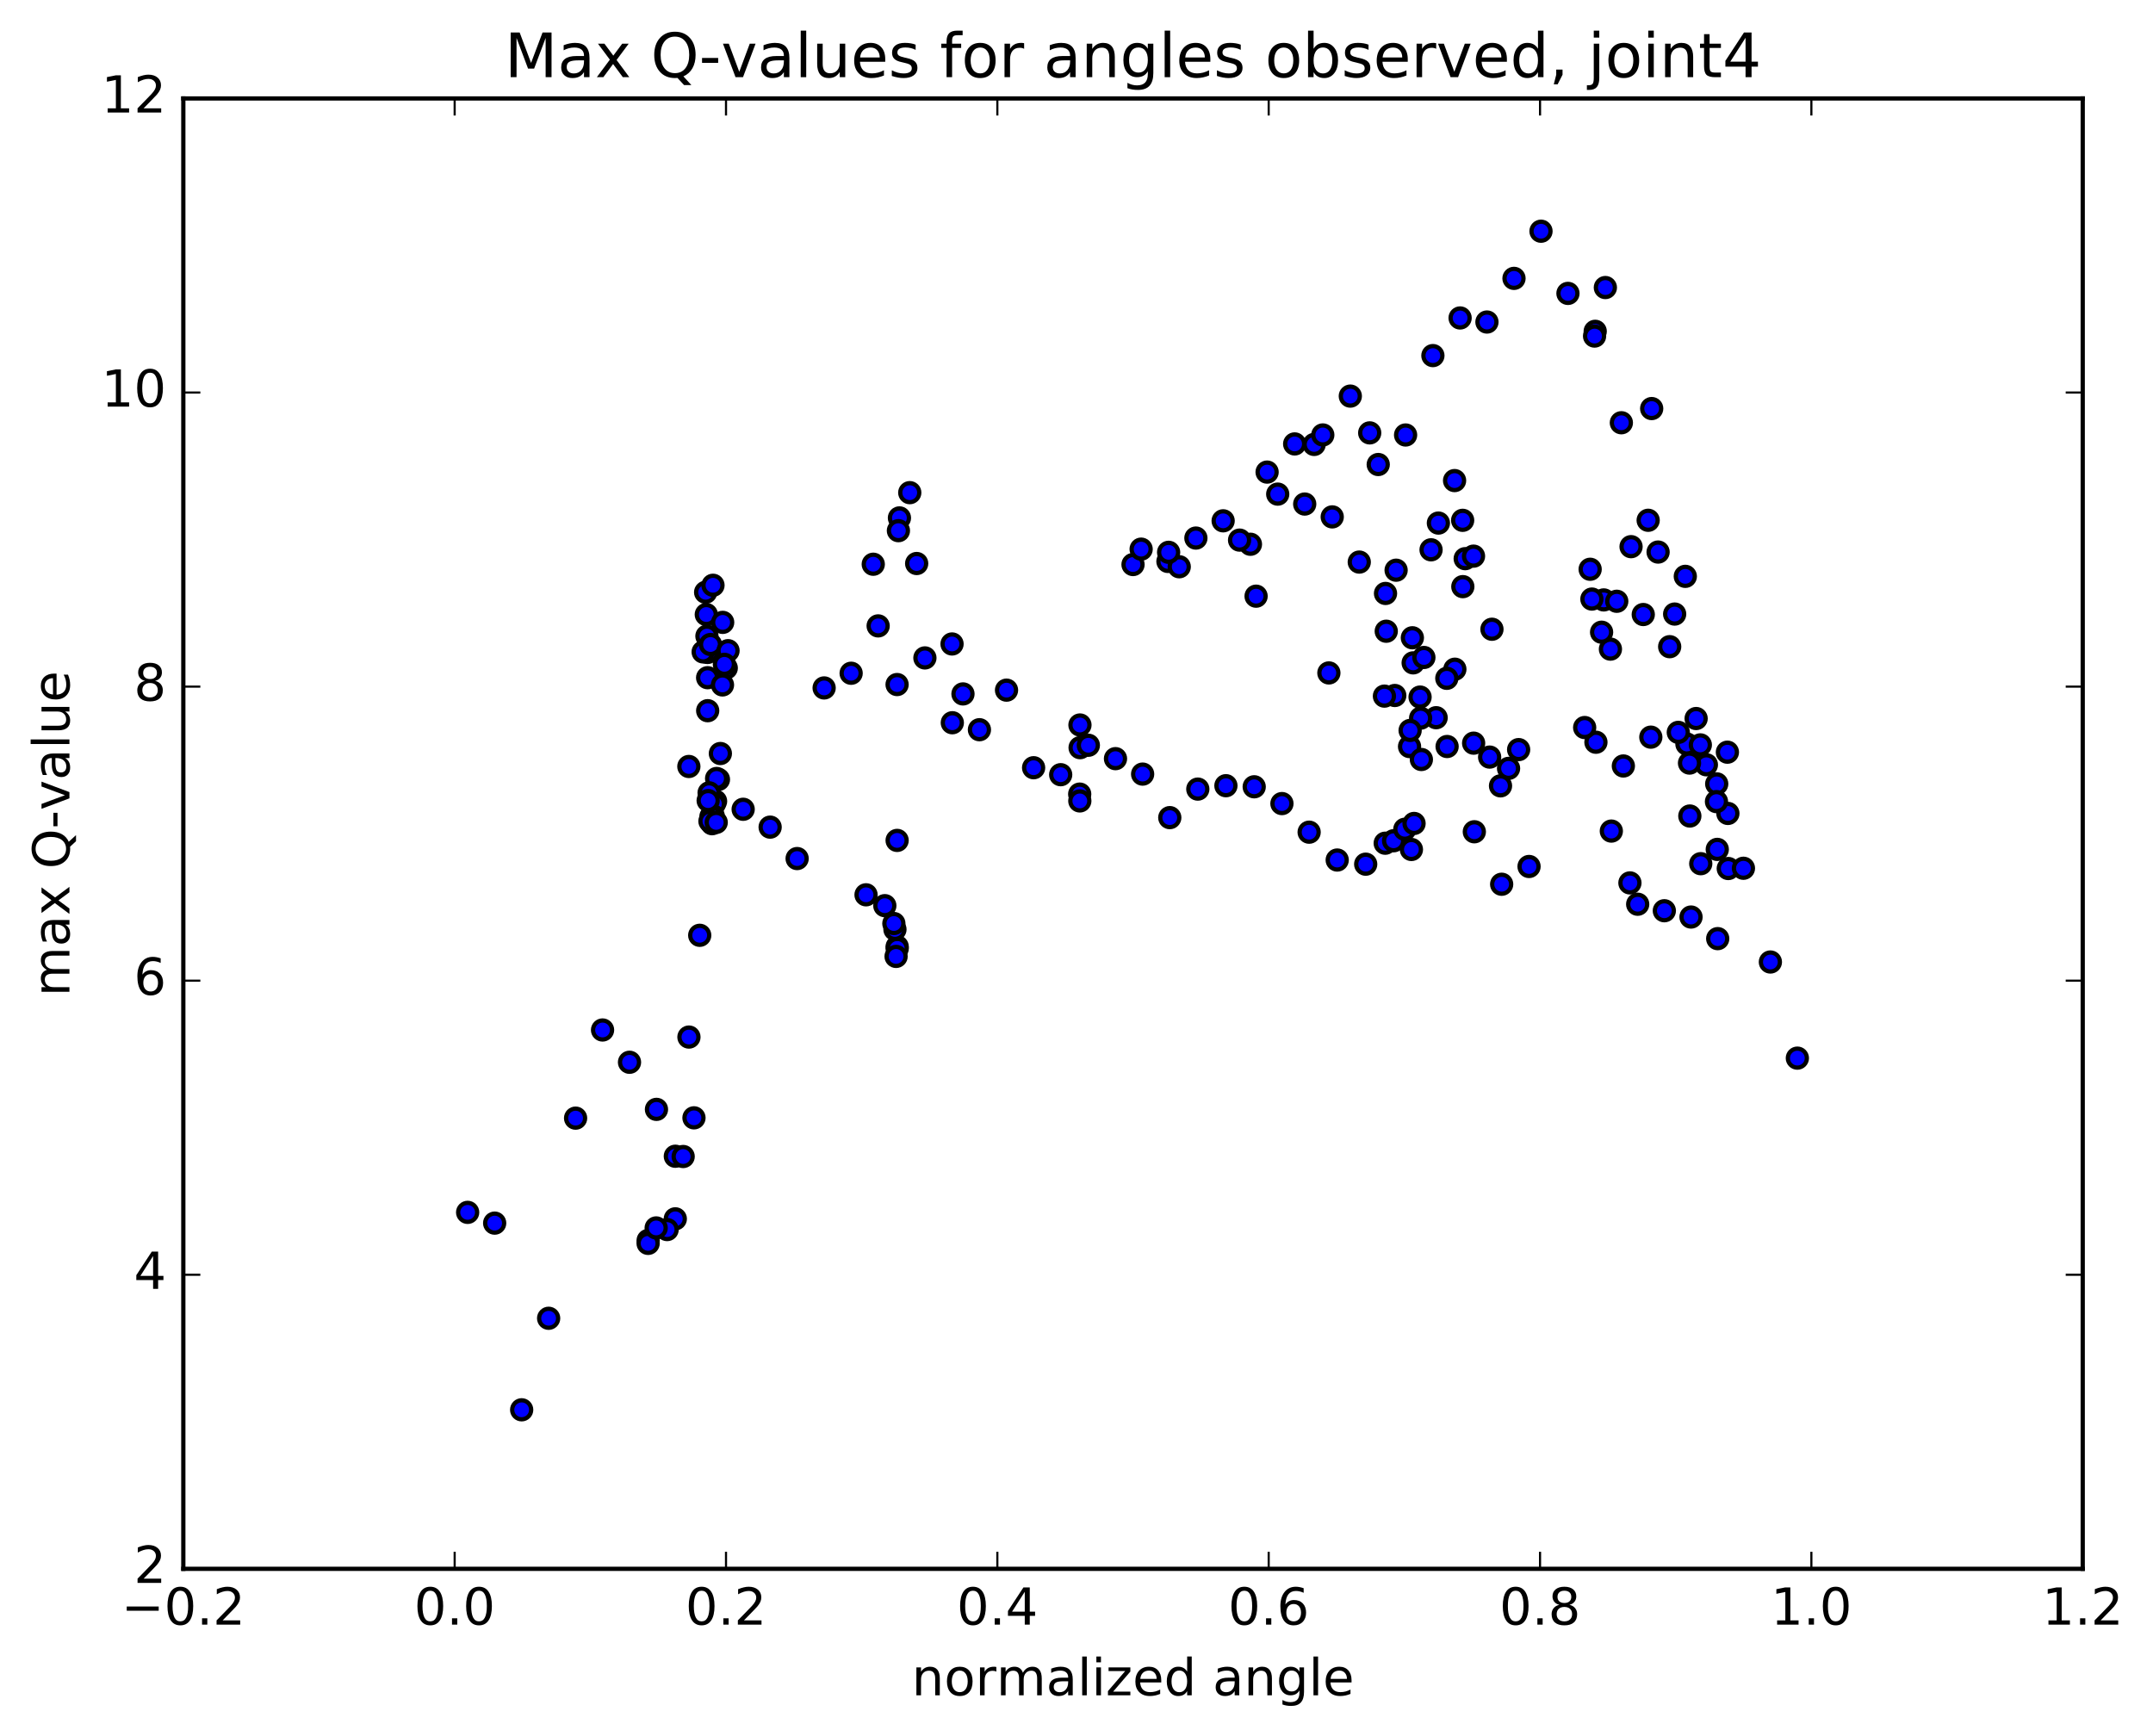 <?xml version="1.0" encoding="utf-8" standalone="no"?>
<!DOCTYPE svg PUBLIC "-//W3C//DTD SVG 1.1//EN"
  "http://www.w3.org/Graphics/SVG/1.1/DTD/svg11.dtd">
<!-- Created with matplotlib (http://matplotlib.org/) -->
<svg height="408pt" version="1.1" viewBox="0 0 506 408" width="506pt" xmlns="http://www.w3.org/2000/svg" xmlns:xlink="http://www.w3.org/1999/xlink">
 <defs>
  <style type="text/css">
*{stroke-linecap:butt;stroke-linejoin:round;stroke-miterlimit:100000;}
  </style>
 </defs>
 <g id="figure_1">
  <g id="patch_1">
   <path d="M 0 408.169 
L 506.226 408.169 
L 506.226 0 
L 0 0 
z
" style="fill:#ffffff;"/>
  </g>
  <g id="axes_1">
   <g id="patch_2">
    <path d="M 43.084 368.742 
L 489.484 368.742 
L 489.484 23.142 
L 43.084 23.142 
z
" style="fill:#ffffff;"/>
   </g>
   <g id="PathCollection_1">
    <defs>
     <path d="M 0 2.236 
C 0.593 2.236 1.162 2 1.581 1.581 
C 2 1.162 2.236 0.593 2.236 0 
C 2.236 -0.593 2 -1.162 1.581 -1.581 
C 1.162 -2 0.593 -2.236 0 -2.236 
C -0.593 -2.236 -1.162 -2 -1.581 -1.581 
C -2 -1.162 -2.236 -0.593 -2.236 0 
C -2.236 0.593 -2 1.162 -1.581 1.581 
C -1.162 2 -0.593 2.236 0 2.236 
z
" id="mf9130e2f60" style="stroke:#000000;"/>
    </defs>
    <g clip-path="url(#p2e3a26e8d2)">
     <use style="fill:#0000ff;stroke:#000000;" x="388.179" xlink:href="#mf9130e2f60" y="96.03"/>
     <use style="fill:#0000ff;stroke:#000000;" x="266.284" xlink:href="#mf9130e2f60" y="132.691"/>
     <use style="fill:#0000ff;stroke:#000000;" x="268.19" xlink:href="#mf9130e2f60" y="129.074"/>
     <use style="fill:#0000ff;stroke:#000000;" x="274.49" xlink:href="#mf9130e2f60" y="131.962"/>
     <use style="fill:#0000ff;stroke:#000000;" x="277.146" xlink:href="#mf9130e2f60" y="133.213"/>
     <use style="fill:#0000ff;stroke:#000000;" x="274.651" xlink:href="#mf9130e2f60" y="129.819"/>
     <use style="fill:#0000ff;stroke:#000000;" x="281.059" xlink:href="#mf9130e2f60" y="126.469"/>
     <use style="fill:#0000ff;stroke:#000000;" x="287.465" xlink:href="#mf9130e2f60" y="122.415"/>
     <use style="fill:#0000ff;stroke:#000000;" x="293.879" xlink:href="#mf9130e2f60" y="127.925"/>
     <use style="fill:#0000ff;stroke:#000000;" x="300.29" xlink:href="#mf9130e2f60" y="116.14"/>
     <use style="fill:#0000ff;stroke:#000000;" x="306.634" xlink:href="#mf9130e2f60" y="118.474"/>
     <use style="fill:#0000ff;stroke:#000000;" x="313.102" xlink:href="#mf9130e2f60" y="121.492"/>
     <use style="fill:#0000ff;stroke:#000000;" x="319.455" xlink:href="#mf9130e2f60" y="132.113"/>
     <use style="fill:#0000ff;stroke:#000000;" x="325.798" xlink:href="#mf9130e2f60" y="148.366"/>
     <use style="fill:#0000ff;stroke:#000000;" x="332.122" xlink:href="#mf9130e2f60" y="155.804"/>
     <use style="fill:#0000ff;stroke:#000000;" x="334.644" xlink:href="#mf9130e2f60" y="154.534"/>
     <use style="fill:#0000ff;stroke:#000000;" x="328.116" xlink:href="#mf9130e2f60" y="134.021"/>
     <use style="fill:#0000ff;stroke:#000000;" x="325.625" xlink:href="#mf9130e2f60" y="139.487"/>
     <use style="fill:#0000ff;stroke:#000000;" x="331.935" xlink:href="#mf9130e2f60" y="149.905"/>
     <use style="fill:#0000ff;stroke:#000000;" x="336.328" xlink:href="#mf9130e2f60" y="129.228"/>
     <use style="fill:#0000ff;stroke:#000000;" x="338.051" xlink:href="#mf9130e2f60" y="122.945"/>
     <use style="fill:#0000ff;stroke:#000000;" x="344.352" xlink:href="#mf9130e2f60" y="131.31"/>
     <use style="fill:#0000ff;stroke:#000000;" x="350.64" xlink:href="#mf9130e2f60" y="147.901"/>
     <use style="fill:#0000ff;stroke:#000000;" x="356.911" xlink:href="#mf9130e2f60" y="176.189"/>
     <use style="fill:#0000ff;stroke:#000000;" x="359.358" xlink:href="#mf9130e2f60" y="203.663"/>
     <use style="fill:#0000ff;stroke:#000000;" x="352.921" xlink:href="#mf9130e2f60" y="207.838"/>
     <use style="fill:#0000ff;stroke:#000000;" x="346.498" xlink:href="#mf9130e2f60" y="195.503"/>
     <use style="fill:#0000ff;stroke:#000000;" x="340.099" xlink:href="#mf9130e2f60" y="175.463"/>
     <use style="fill:#0000ff;stroke:#000000;" x="337.521" xlink:href="#mf9130e2f60" y="168.693"/>
     <use style="fill:#0000ff;stroke:#000000;" x="341.924" xlink:href="#mf9130e2f60" y="157.293"/>
     <use style="fill:#0000ff;stroke:#000000;" x="343.795" xlink:href="#mf9130e2f60" y="137.886"/>
     <use style="fill:#0000ff;stroke:#000000;" x="346.306" xlink:href="#mf9130e2f60" y="130.718"/>
     <use style="fill:#0000ff;stroke:#000000;" x="341.855" xlink:href="#mf9130e2f60" y="112.957"/>
     <use style="fill:#0000ff;stroke:#000000;" x="343.752" xlink:href="#mf9130e2f60" y="122.3"/>
     <use style="fill:#0000ff;stroke:#000000;" x="350.096" xlink:href="#mf9130e2f60" y="177.95"/>
     <use style="fill:#0000ff;stroke:#000000;" x="354.542" xlink:href="#mf9130e2f60" y="180.605"/>
     <use style="fill:#0000ff;stroke:#000000;" x="352.652" xlink:href="#mf9130e2f60" y="184.709"/>
     <use style="fill:#0000ff;stroke:#000000;" x="346.333" xlink:href="#mf9130e2f60" y="174.676"/>
     <use style="fill:#0000ff;stroke:#000000;" x="340.031" xlink:href="#mf9130e2f60" y="159.434"/>
     <use style="fill:#0000ff;stroke:#000000;" x="333.747" xlink:href="#mf9130e2f60" y="163.843"/>
     <use style="fill:#0000ff;stroke:#000000;" x="331.274" xlink:href="#mf9130e2f60" y="175.476"/>
     <use style="fill:#0000ff;stroke:#000000;" x="333.877" xlink:href="#mf9130e2f60" y="168.796"/>
     <use style="fill:#0000ff;stroke:#000000;" x="331.409" xlink:href="#mf9130e2f60" y="171.687"/>
     <use style="fill:#0000ff;stroke:#000000;" x="334.052" xlink:href="#mf9130e2f60" y="178.515"/>
     <use style="fill:#0000ff;stroke:#000000;" x="327.802" xlink:href="#mf9130e2f60" y="163.472"/>
     <use style="fill:#0000ff;stroke:#000000;" x="325.369" xlink:href="#mf9130e2f60" y="163.619"/>
     <use style="fill:#0000ff;stroke:#000000;" x="312.313" xlink:href="#mf9130e2f60" y="158.169"/>
     <use style="fill:#0000ff;stroke:#000000;" x="295.208" xlink:href="#mf9130e2f60" y="140.127"/>
     <use style="fill:#0000ff;stroke:#000000;" x="291.326" xlink:href="#mf9130e2f60" y="126.949"/>
     <use style="fill:#0000ff;stroke:#000000;" x="297.796" xlink:href="#mf9130e2f60" y="110.963"/>
     <use style="fill:#0000ff;stroke:#000000;" x="304.273" xlink:href="#mf9130e2f60" y="104.343"/>
     <use style="fill:#0000ff;stroke:#000000;" x="308.851" xlink:href="#mf9130e2f60" y="104.461"/>
     <use style="fill:#0000ff;stroke:#000000;" x="310.885" xlink:href="#mf9130e2f60" y="102.233"/>
     <use style="fill:#0000ff;stroke:#000000;" x="317.352" xlink:href="#mf9130e2f60" y="93.102"/>
     <use style="fill:#0000ff;stroke:#000000;" x="321.908" xlink:href="#mf9130e2f60" y="101.747"/>
     <use style="fill:#0000ff;stroke:#000000;" x="323.913" xlink:href="#mf9130e2f60" y="109.182"/>
     <use style="fill:#0000ff;stroke:#000000;" x="330.343" xlink:href="#mf9130e2f60" y="102.241"/>
     <use style="fill:#0000ff;stroke:#000000;" x="336.761" xlink:href="#mf9130e2f60" y="83.58"/>
     <use style="fill:#0000ff;stroke:#000000;" x="343.155" xlink:href="#mf9130e2f60" y="74.735"/>
     <use style="fill:#0000ff;stroke:#000000;" x="349.464" xlink:href="#mf9130e2f60" y="75.691"/>
     <use style="fill:#0000ff;stroke:#000000;" x="355.821" xlink:href="#mf9130e2f60" y="65.43"/>
     <use style="fill:#0000ff;stroke:#000000;" x="362.167" xlink:href="#mf9130e2f60" y="54.345"/>
     <use style="fill:#0000ff;stroke:#000000;" x="368.503" xlink:href="#mf9130e2f60" y="68.961"/>
     <use style="fill:#0000ff;stroke:#000000;" x="374.906" xlink:href="#mf9130e2f60" y="77.873"/>
     <use style="fill:#0000ff;stroke:#000000;" x="377.294" xlink:href="#mf9130e2f60" y="67.585"/>
     <use style="fill:#0000ff;stroke:#000000;" x="374.756" xlink:href="#mf9130e2f60" y="78.99"/>
     <use style="fill:#0000ff;stroke:#000000;" x="381.052" xlink:href="#mf9130e2f60" y="99.366"/>
     <use style="fill:#0000ff;stroke:#000000;" x="387.355" xlink:href="#mf9130e2f60" y="122.289"/>
     <use style="fill:#0000ff;stroke:#000000;" x="393.578" xlink:href="#mf9130e2f60" y="144.331"/>
     <use style="fill:#0000ff;stroke:#000000;" x="396.082" xlink:href="#mf9130e2f60" y="135.467"/>
     <use style="fill:#0000ff;stroke:#000000;" x="389.687" xlink:href="#mf9130e2f60" y="129.758"/>
     <use style="fill:#0000ff;stroke:#000000;" x="383.332" xlink:href="#mf9130e2f60" y="128.49"/>
     <use style="fill:#0000ff;stroke:#000000;" x="376.914" xlink:href="#mf9130e2f60" y="141.007"/>
     <use style="fill:#0000ff;stroke:#000000;" x="374.128" xlink:href="#mf9130e2f60" y="140.809"/>
     <use style="fill:#0000ff;stroke:#000000;" x="378.483" xlink:href="#mf9130e2f60" y="152.573"/>
     <use style="fill:#0000ff;stroke:#000000;" x="376.408" xlink:href="#mf9130e2f60" y="148.597"/>
     <use style="fill:#0000ff;stroke:#000000;" x="373.719" xlink:href="#mf9130e2f60" y="133.802"/>
     <use style="fill:#0000ff;stroke:#000000;" x="379.972" xlink:href="#mf9130e2f60" y="141.327"/>
     <use style="fill:#0000ff;stroke:#000000;" x="386.201" xlink:href="#mf9130e2f60" y="144.441"/>
     <use style="fill:#0000ff;stroke:#000000;" x="392.409" xlink:href="#mf9130e2f60" y="152"/>
     <use style="fill:#0000ff;stroke:#000000;" x="398.626" xlink:href="#mf9130e2f60" y="168.886"/>
     <use style="fill:#0000ff;stroke:#000000;" x="401.035" xlink:href="#mf9130e2f60" y="179.758"/>
     <use style="fill:#0000ff;stroke:#000000;" x="396.465" xlink:href="#mf9130e2f60" y="174.887"/>
     <use style="fill:#0000ff;stroke:#000000;" x="394.437" xlink:href="#mf9130e2f60" y="172.139"/>
     <use style="fill:#0000ff;stroke:#000000;" x="387.977" xlink:href="#mf9130e2f60" y="173.265"/>
     <use style="fill:#0000ff;stroke:#000000;" x="381.523" xlink:href="#mf9130e2f60" y="180.039"/>
     <use style="fill:#0000ff;stroke:#000000;" x="375.077" xlink:href="#mf9130e2f60" y="174.458"/>
     <use style="fill:#0000ff;stroke:#000000;" x="372.429" xlink:href="#mf9130e2f60" y="171.003"/>
     <use style="fill:#0000ff;stroke:#000000;" x="378.696" xlink:href="#mf9130e2f60" y="195.341"/>
     <use style="fill:#0000ff;stroke:#000000;" x="383.065" xlink:href="#mf9130e2f60" y="207.523"/>
     <use style="fill:#0000ff;stroke:#000000;" x="384.89" xlink:href="#mf9130e2f60" y="212.535"/>
     <use style="fill:#0000ff;stroke:#000000;" x="391.153" xlink:href="#mf9130e2f60" y="214.064"/>
     <use style="fill:#0000ff;stroke:#000000;" x="397.424" xlink:href="#mf9130e2f60" y="215.546"/>
     <use style="fill:#0000ff;stroke:#000000;" x="403.698" xlink:href="#mf9130e2f60" y="220.621"/>
     <use style="fill:#0000ff;stroke:#000000;" x="406.18" xlink:href="#mf9130e2f60" y="204.141"/>
     <use style="fill:#0000ff;stroke:#000000;" x="403.594" xlink:href="#mf9130e2f60" y="199.645"/>
     <use style="fill:#0000ff;stroke:#000000;" x="406.09" xlink:href="#mf9130e2f60" y="191.194"/>
     <use style="fill:#0000ff;stroke:#000000;" x="399.711" xlink:href="#mf9130e2f60" y="203.004"/>
     <use style="fill:#0000ff;stroke:#000000;" x="397.145" xlink:href="#mf9130e2f60" y="191.801"/>
     <use style="fill:#0000ff;stroke:#000000;" x="403.462" xlink:href="#mf9130e2f60" y="184.245"/>
     <use style="fill:#0000ff;stroke:#000000;" x="405.975" xlink:href="#mf9130e2f60" y="176.798"/>
     <use style="fill:#0000ff;stroke:#000000;" x="399.614" xlink:href="#mf9130e2f60" y="175.082"/>
     <use style="fill:#0000ff;stroke:#000000;" x="397.071" xlink:href="#mf9130e2f60" y="179.357"/>
     <use style="fill:#0000ff;stroke:#000000;" x="403.408" xlink:href="#mf9130e2f60" y="188.415"/>
     <use style="fill:#0000ff;stroke:#000000;" x="409.743" xlink:href="#mf9130e2f60" y="204.08"/>
     <use style="fill:#0000ff;stroke:#000000;" x="416.077" xlink:href="#mf9130e2f60" y="226.114"/>
     <use style="fill:#0000ff;stroke:#000000;" x="422.417" xlink:href="#mf9130e2f60" y="248.709"/>
     <use style="fill:#0000ff;stroke:#000000;" x="109.906" xlink:href="#mf9130e2f60" y="284.961"/>
     <use style="fill:#0000ff;stroke:#000000;" x="116.256" xlink:href="#mf9130e2f60" y="287.489"/>
     <use style="fill:#0000ff;stroke:#000000;" x="122.602" xlink:href="#mf9130e2f60" y="331.366"/>
     <use style="fill:#0000ff;stroke:#000000;" x="128.941" xlink:href="#mf9130e2f60" y="309.855"/>
     <use style="fill:#0000ff;stroke:#000000;" x="135.277" xlink:href="#mf9130e2f60" y="262.812"/>
     <use style="fill:#0000ff;stroke:#000000;" x="141.613" xlink:href="#mf9130e2f60" y="242.093"/>
     <use style="fill:#0000ff;stroke:#000000;" x="147.948" xlink:href="#mf9130e2f60" y="249.681"/>
     <use style="fill:#0000ff;stroke:#000000;" x="154.283" xlink:href="#mf9130e2f60" y="260.752"/>
     <use style="fill:#0000ff;stroke:#000000;" x="158.718" xlink:href="#mf9130e2f60" y="271.767"/>
     <use style="fill:#0000ff;stroke:#000000;" x="158.709" xlink:href="#mf9130e2f60" y="286.48"/>
     <use style="fill:#0000ff;stroke:#000000;" x="156.789" xlink:href="#mf9130e2f60" y="289.002"/>
     <use style="fill:#0000ff;stroke:#000000;" x="152.333" xlink:href="#mf9130e2f60" y="291.555"/>
     <use style="fill:#0000ff;stroke:#000000;" x="152.321" xlink:href="#mf9130e2f60" y="292.25"/>
     <use style="fill:#0000ff;stroke:#000000;" x="154.215" xlink:href="#mf9130e2f60" y="288.619"/>
     <use style="fill:#0000ff;stroke:#000000;" x="160.558" xlink:href="#mf9130e2f60" y="271.831"/>
     <use style="fill:#0000ff;stroke:#000000;" x="163.099" xlink:href="#mf9130e2f60" y="262.74"/>
     <use style="fill:#0000ff;stroke:#000000;" x="161.915" xlink:href="#mf9130e2f60" y="243.757"/>
     <use style="fill:#0000ff;stroke:#000000;" x="164.448" xlink:href="#mf9130e2f60" y="219.838"/>
     <use style="fill:#0000ff;stroke:#000000;" x="161.895" xlink:href="#mf9130e2f60" y="180.157"/>
     <use style="fill:#0000ff;stroke:#000000;" x="166.322" xlink:href="#mf9130e2f60" y="167.045"/>
     <use style="fill:#0000ff;stroke:#000000;" x="166.309" xlink:href="#mf9130e2f60" y="159.29"/>
     <use style="fill:#0000ff;stroke:#000000;" x="166.278" xlink:href="#mf9130e2f60" y="153.359"/>
     <use style="fill:#0000ff;stroke:#000000;" x="166.141" xlink:href="#mf9130e2f60" y="149.519"/>
     <use style="fill:#0000ff;stroke:#000000;" x="165.995" xlink:href="#mf9130e2f60" y="144.439"/>
     <use style="fill:#0000ff;stroke:#000000;" x="165.84" xlink:href="#mf9130e2f60" y="139.208"/>
     <use style="fill:#0000ff;stroke:#000000;" x="167.567" xlink:href="#mf9130e2f60" y="137.565"/>
     <use style="fill:#0000ff;stroke:#000000;" x="169.843" xlink:href="#mf9130e2f60" y="146.286"/>
     <use style="fill:#0000ff;stroke:#000000;" x="165.258" xlink:href="#mf9130e2f60" y="153.23"/>
     <use style="fill:#0000ff;stroke:#000000;" x="166.984" xlink:href="#mf9130e2f60" y="151.486"/>
     <use style="fill:#0000ff;stroke:#000000;" x="171.104" xlink:href="#mf9130e2f60" y="152.939"/>
     <use style="fill:#0000ff;stroke:#000000;" x="170.685" xlink:href="#mf9130e2f60" y="157.016"/>
     <use style="fill:#0000ff;stroke:#000000;" x="170.251" xlink:href="#mf9130e2f60" y="156.147"/>
     <use style="fill:#0000ff;stroke:#000000;" x="169.799" xlink:href="#mf9130e2f60" y="160.989"/>
     <use style="fill:#0000ff;stroke:#000000;" x="169.302" xlink:href="#mf9130e2f60" y="177.11"/>
     <use style="fill:#0000ff;stroke:#000000;" x="168.849" xlink:href="#mf9130e2f60" y="183.206"/>
     <use style="fill:#0000ff;stroke:#000000;" x="168.419" xlink:href="#mf9130e2f60" y="182.978"/>
     <use style="fill:#0000ff;stroke:#000000;" x="168.175" xlink:href="#mf9130e2f60" y="188.318"/>
     <use style="fill:#0000ff;stroke:#000000;" x="167.894" xlink:href="#mf9130e2f60" y="188.938"/>
     <use style="fill:#0000ff;stroke:#000000;" x="167.618" xlink:href="#mf9130e2f60" y="191.779"/>
     <use style="fill:#0000ff;stroke:#000000;" x="167.348" xlink:href="#mf9130e2f60" y="193.607"/>
     <use style="fill:#0000ff;stroke:#000000;" x="167.088" xlink:href="#mf9130e2f60" y="191.928"/>
     <use style="fill:#0000ff;stroke:#000000;" x="166.851" xlink:href="#mf9130e2f60" y="193.017"/>
     <use style="fill:#0000ff;stroke:#000000;" x="166.655" xlink:href="#mf9130e2f60" y="186.347"/>
     <use style="fill:#0000ff;stroke:#000000;" x="166.434" xlink:href="#mf9130e2f60" y="188.172"/>
     <use style="fill:#0000ff;stroke:#000000;" x="168.325" xlink:href="#mf9130e2f60" y="193.303"/>
     <use style="fill:#0000ff;stroke:#000000;" x="174.659" xlink:href="#mf9130e2f60" y="190.217"/>
     <use style="fill:#0000ff;stroke:#000000;" x="180.999" xlink:href="#mf9130e2f60" y="194.414"/>
     <use style="fill:#0000ff;stroke:#000000;" x="187.343" xlink:href="#mf9130e2f60" y="201.799"/>
     <use style="fill:#0000ff;stroke:#000000;" x="193.69" xlink:href="#mf9130e2f60" y="161.695"/>
     <use style="fill:#0000ff;stroke:#000000;" x="200.036" xlink:href="#mf9130e2f60" y="158.244"/>
     <use style="fill:#0000ff;stroke:#000000;" x="206.384" xlink:href="#mf9130e2f60" y="147.114"/>
     <use style="fill:#0000ff;stroke:#000000;" x="210.834" xlink:href="#mf9130e2f60" y="160.9"/>
     <use style="fill:#0000ff;stroke:#000000;" x="210.844" xlink:href="#mf9130e2f60" y="197.534"/>
     <use style="fill:#0000ff;stroke:#000000;" x="210.854" xlink:href="#mf9130e2f60" y="222.498"/>
     <use style="fill:#0000ff;stroke:#000000;" x="210.861" xlink:href="#mf9130e2f60" y="222.912"/>
     <use style="fill:#0000ff;stroke:#000000;" x="210.597" xlink:href="#mf9130e2f60" y="224.8"/>
     <use style="fill:#0000ff;stroke:#000000;" x="210.331" xlink:href="#mf9130e2f60" y="218.45"/>
     <use style="fill:#0000ff;stroke:#000000;" x="210.076" xlink:href="#mf9130e2f60" y="217.068"/>
     <use style="fill:#0000ff;stroke:#000000;" x="207.952" xlink:href="#mf9130e2f60" y="212.871"/>
     <use style="fill:#0000ff;stroke:#000000;" x="203.536" xlink:href="#mf9130e2f60" y="210.319"/>
     <use style="fill:#0000ff;stroke:#000000;" x="205.234" xlink:href="#mf9130e2f60" y="132.62"/>
     <use style="fill:#0000ff;stroke:#000000;" x="211.386" xlink:href="#mf9130e2f60" y="121.733"/>
     <use style="fill:#0000ff;stroke:#000000;" x="213.813" xlink:href="#mf9130e2f60" y="115.796"/>
     <use style="fill:#0000ff;stroke:#000000;" x="211.146" xlink:href="#mf9130e2f60" y="124.729"/>
     <use style="fill:#0000ff;stroke:#000000;" x="215.436" xlink:href="#mf9130e2f60" y="132.451"/>
     <use style="fill:#0000ff;stroke:#000000;" x="217.371" xlink:href="#mf9130e2f60" y="154.639"/>
     <use style="fill:#0000ff;stroke:#000000;" x="223.749" xlink:href="#mf9130e2f60" y="151.362"/>
     <use style="fill:#0000ff;stroke:#000000;" x="226.319" xlink:href="#mf9130e2f60" y="163.103"/>
     <use style="fill:#0000ff;stroke:#000000;" x="223.814" xlink:href="#mf9130e2f60" y="169.876"/>
     <use style="fill:#0000ff;stroke:#000000;" x="230.186" xlink:href="#mf9130e2f60" y="171.514"/>
     <use style="fill:#0000ff;stroke:#000000;" x="236.555" xlink:href="#mf9130e2f60" y="162.215"/>
     <use style="fill:#0000ff;stroke:#000000;" x="242.92" xlink:href="#mf9130e2f60" y="180.449"/>
     <use style="fill:#0000ff;stroke:#000000;" x="249.283" xlink:href="#mf9130e2f60" y="182.088"/>
     <use style="fill:#0000ff;stroke:#000000;" x="253.752" xlink:href="#mf9130e2f60" y="186.651"/>
     <use style="fill:#0000ff;stroke:#000000;" x="253.78" xlink:href="#mf9130e2f60" y="188.254"/>
     <use style="fill:#0000ff;stroke:#000000;" x="253.811" xlink:href="#mf9130e2f60" y="170.405"/>
     <use style="fill:#0000ff;stroke:#000000;" x="253.847" xlink:href="#mf9130e2f60" y="175.735"/>
     <use style="fill:#0000ff;stroke:#000000;" x="255.783" xlink:href="#mf9130e2f60" y="175.17"/>
     <use style="fill:#0000ff;stroke:#000000;" x="262.163" xlink:href="#mf9130e2f60" y="178.316"/>
     <use style="fill:#0000ff;stroke:#000000;" x="268.542" xlink:href="#mf9130e2f60" y="181.948"/>
     <use style="fill:#0000ff;stroke:#000000;" x="274.924" xlink:href="#mf9130e2f60" y="192.178"/>
     <use style="fill:#0000ff;stroke:#000000;" x="281.51" xlink:href="#mf9130e2f60" y="185.475"/>
     <use style="fill:#0000ff;stroke:#000000;" x="288.116" xlink:href="#mf9130e2f60" y="184.676"/>
     <use style="fill:#0000ff;stroke:#000000;" x="294.765" xlink:href="#mf9130e2f60" y="184.93"/>
     <use style="fill:#0000ff;stroke:#000000;" x="301.28" xlink:href="#mf9130e2f60" y="188.876"/>
     <use style="fill:#0000ff;stroke:#000000;" x="307.675" xlink:href="#mf9130e2f60" y="195.6"/>
     <use style="fill:#0000ff;stroke:#000000;" x="314.271" xlink:href="#mf9130e2f60" y="202.145"/>
     <use style="fill:#0000ff;stroke:#000000;" x="320.966" xlink:href="#mf9130e2f60" y="203.121"/>
     <use style="fill:#0000ff;stroke:#000000;" x="325.553" xlink:href="#mf9130e2f60" y="198.192"/>
     <use style="fill:#0000ff;stroke:#000000;" x="327.522" xlink:href="#mf9130e2f60" y="197.618"/>
     <use style="fill:#0000ff;stroke:#000000;" x="330.162" xlink:href="#mf9130e2f60" y="194.915"/>
     <use style="fill:#0000ff;stroke:#000000;" x="331.711" xlink:href="#mf9130e2f60" y="199.665"/>
     <use style="fill:#0000ff;stroke:#000000;" x="332.333" xlink:href="#mf9130e2f60" y="193.549"/>
    </g>
   </g>
   <g id="patch_3">
    <path d="M 489.484 368.742 
L 489.484 23.142 
" style="fill:none;stroke:#000000;stroke-linecap:square;stroke-linejoin:miter;"/>
   </g>
   <g id="patch_4">
    <path d="M 43.084 368.742 
L 43.084 23.142 
" style="fill:none;stroke:#000000;stroke-linecap:square;stroke-linejoin:miter;"/>
   </g>
   <g id="patch_5">
    <path d="M 43.084 368.742 
L 489.484 368.742 
" style="fill:none;stroke:#000000;stroke-linecap:square;stroke-linejoin:miter;"/>
   </g>
   <g id="patch_6">
    <path d="M 43.084 23.142 
L 489.484 23.142 
" style="fill:none;stroke:#000000;stroke-linecap:square;stroke-linejoin:miter;"/>
   </g>
   <g id="matplotlib.axis_1">
    <g id="xtick_1">
     <g id="line2d_1">
      <defs>
       <path d="M 0 0 
L 0 -4 
" id="m8301924b99" style="stroke:#000000;stroke-width:0.5;"/>
      </defs>
      <g>
       <use style="stroke:#000000;stroke-width:0.5;" x="43.084" xlink:href="#m8301924b99" y="368.742"/>
      </g>
     </g>
     <g id="line2d_2">
      <defs>
       <path d="M 0 0 
L 0 4 
" id="m4e10970f86" style="stroke:#000000;stroke-width:0.5;"/>
      </defs>
      <g>
       <use style="stroke:#000000;stroke-width:0.5;" x="43.084" xlink:href="#m4e10970f86" y="23.142"/>
      </g>
     </g>
     <g id="text_1">
      <!-- −0.2 -->
      <defs>
       <path d="M 10.594 35.5 
L 73.188 35.5 
L 73.188 27.203 
L 10.594 27.203 
z
" id="BitstreamVeraSans-Roman-2212"/>
       <path d="M 10.688 12.406 
L 21 12.406 
L 21 0 
L 10.688 0 
z
" id="BitstreamVeraSans-Roman-2e"/>
       <path d="M 31.781 66.406 
Q 24.172 66.406 20.328 58.906 
Q 16.5 51.422 16.5 36.375 
Q 16.5 21.391 20.328 13.891 
Q 24.172 6.391 31.781 6.391 
Q 39.453 6.391 43.281 13.891 
Q 47.125 21.391 47.125 36.375 
Q 47.125 51.422 43.281 58.906 
Q 39.453 66.406 31.781 66.406 
M 31.781 74.219 
Q 44.047 74.219 50.516 64.516 
Q 56.984 54.828 56.984 36.375 
Q 56.984 17.969 50.516 8.266 
Q 44.047 -1.422 31.781 -1.422 
Q 19.531 -1.422 13.062 8.266 
Q 6.594 17.969 6.594 36.375 
Q 6.594 54.828 13.062 64.516 
Q 19.531 74.219 31.781 74.219 
" id="BitstreamVeraSans-Roman-30"/>
       <path d="M 19.188 8.297 
L 53.609 8.297 
L 53.609 0 
L 7.328 0 
L 7.328 8.297 
Q 12.938 14.109 22.625 23.891 
Q 32.328 33.688 34.812 36.531 
Q 39.547 41.844 41.422 45.531 
Q 43.312 49.219 43.312 52.781 
Q 43.312 58.594 39.234 62.25 
Q 35.156 65.922 28.609 65.922 
Q 23.969 65.922 18.812 64.312 
Q 13.672 62.703 7.812 59.422 
L 7.812 69.391 
Q 13.766 71.781 18.938 73 
Q 24.125 74.219 28.422 74.219 
Q 39.75 74.219 46.484 68.547 
Q 53.219 62.891 53.219 53.422 
Q 53.219 48.922 51.531 44.891 
Q 49.859 40.875 45.406 35.406 
Q 44.188 33.984 37.641 27.219 
Q 31.109 20.453 19.188 8.297 
" id="BitstreamVeraSans-Roman-32"/>
      </defs>
      <g transform="translate(28.514 381.86)scale(0.12 -0.12)">
       <use xlink:href="#BitstreamVeraSans-Roman-2212"/>
       <use x="83.789" xlink:href="#BitstreamVeraSans-Roman-30"/>
       <use x="147.412" xlink:href="#BitstreamVeraSans-Roman-2e"/>
       <use x="179.199" xlink:href="#BitstreamVeraSans-Roman-32"/>
      </g>
     </g>
    </g>
    <g id="xtick_2">
     <g id="line2d_3">
      <g>
       <use style="stroke:#000000;stroke-width:0.5;" x="106.855" xlink:href="#m8301924b99" y="368.742"/>
      </g>
     </g>
     <g id="line2d_4">
      <g>
       <use style="stroke:#000000;stroke-width:0.5;" x="106.855" xlink:href="#m4e10970f86" y="23.142"/>
      </g>
     </g>
     <g id="text_2">
      <!-- 0.0 -->
      <g transform="translate(97.313 381.86)scale(0.12 -0.12)">
       <use xlink:href="#BitstreamVeraSans-Roman-30"/>
       <use x="63.623" xlink:href="#BitstreamVeraSans-Roman-2e"/>
       <use x="95.41" xlink:href="#BitstreamVeraSans-Roman-30"/>
      </g>
     </g>
    </g>
    <g id="xtick_3">
     <g id="line2d_5">
      <g>
       <use style="stroke:#000000;stroke-width:0.5;" x="170.627" xlink:href="#m8301924b99" y="368.742"/>
      </g>
     </g>
     <g id="line2d_6">
      <g>
       <use style="stroke:#000000;stroke-width:0.5;" x="170.627" xlink:href="#m4e10970f86" y="23.142"/>
      </g>
     </g>
     <g id="text_3">
      <!-- 0.2 -->
      <g transform="translate(161.085 381.86)scale(0.12 -0.12)">
       <use xlink:href="#BitstreamVeraSans-Roman-30"/>
       <use x="63.623" xlink:href="#BitstreamVeraSans-Roman-2e"/>
       <use x="95.41" xlink:href="#BitstreamVeraSans-Roman-32"/>
      </g>
     </g>
    </g>
    <g id="xtick_4">
     <g id="line2d_7">
      <g>
       <use style="stroke:#000000;stroke-width:0.5;" x="234.398" xlink:href="#m8301924b99" y="368.742"/>
      </g>
     </g>
     <g id="line2d_8">
      <g>
       <use style="stroke:#000000;stroke-width:0.5;" x="234.398" xlink:href="#m4e10970f86" y="23.142"/>
      </g>
     </g>
     <g id="text_4">
      <!-- 0.4 -->
      <defs>
       <path d="M 37.797 64.312 
L 12.891 25.391 
L 37.797 25.391 
z
M 35.203 72.906 
L 47.609 72.906 
L 47.609 25.391 
L 58.016 25.391 
L 58.016 17.188 
L 47.609 17.188 
L 47.609 0 
L 37.797 0 
L 37.797 17.188 
L 4.891 17.188 
L 4.891 26.703 
z
" id="BitstreamVeraSans-Roman-34"/>
      </defs>
      <g transform="translate(224.856 381.86)scale(0.12 -0.12)">
       <use xlink:href="#BitstreamVeraSans-Roman-30"/>
       <use x="63.623" xlink:href="#BitstreamVeraSans-Roman-2e"/>
       <use x="95.41" xlink:href="#BitstreamVeraSans-Roman-34"/>
      </g>
     </g>
    </g>
    <g id="xtick_5">
     <g id="line2d_9">
      <g>
       <use style="stroke:#000000;stroke-width:0.5;" x="298.169" xlink:href="#m8301924b99" y="368.742"/>
      </g>
     </g>
     <g id="line2d_10">
      <g>
       <use style="stroke:#000000;stroke-width:0.5;" x="298.169" xlink:href="#m4e10970f86" y="23.142"/>
      </g>
     </g>
     <g id="text_5">
      <!-- 0.6 -->
      <defs>
       <path d="M 33.016 40.375 
Q 26.375 40.375 22.484 35.828 
Q 18.609 31.297 18.609 23.391 
Q 18.609 15.531 22.484 10.953 
Q 26.375 6.391 33.016 6.391 
Q 39.656 6.391 43.531 10.953 
Q 47.406 15.531 47.406 23.391 
Q 47.406 31.297 43.531 35.828 
Q 39.656 40.375 33.016 40.375 
M 52.594 71.297 
L 52.594 62.312 
Q 48.875 64.062 45.094 64.984 
Q 41.312 65.922 37.594 65.922 
Q 27.828 65.922 22.672 59.328 
Q 17.531 52.734 16.797 39.406 
Q 19.672 43.656 24.016 45.922 
Q 28.375 48.188 33.594 48.188 
Q 44.578 48.188 50.953 41.516 
Q 57.328 34.859 57.328 23.391 
Q 57.328 12.156 50.688 5.359 
Q 44.047 -1.422 33.016 -1.422 
Q 20.359 -1.422 13.672 8.266 
Q 6.984 17.969 6.984 36.375 
Q 6.984 53.656 15.188 63.938 
Q 23.391 74.219 37.203 74.219 
Q 40.922 74.219 44.703 73.484 
Q 48.484 72.75 52.594 71.297 
" id="BitstreamVeraSans-Roman-36"/>
      </defs>
      <g transform="translate(288.628 381.86)scale(0.12 -0.12)">
       <use xlink:href="#BitstreamVeraSans-Roman-30"/>
       <use x="63.623" xlink:href="#BitstreamVeraSans-Roman-2e"/>
       <use x="95.41" xlink:href="#BitstreamVeraSans-Roman-36"/>
      </g>
     </g>
    </g>
    <g id="xtick_6">
     <g id="line2d_11">
      <g>
       <use style="stroke:#000000;stroke-width:0.5;" x="361.941" xlink:href="#m8301924b99" y="368.742"/>
      </g>
     </g>
     <g id="line2d_12">
      <g>
       <use style="stroke:#000000;stroke-width:0.5;" x="361.941" xlink:href="#m4e10970f86" y="23.142"/>
      </g>
     </g>
     <g id="text_6">
      <!-- 0.8 -->
      <defs>
       <path d="M 31.781 34.625 
Q 24.75 34.625 20.719 30.859 
Q 16.703 27.094 16.703 20.516 
Q 16.703 13.922 20.719 10.156 
Q 24.75 6.391 31.781 6.391 
Q 38.812 6.391 42.859 10.172 
Q 46.922 13.969 46.922 20.516 
Q 46.922 27.094 42.891 30.859 
Q 38.875 34.625 31.781 34.625 
M 21.922 38.812 
Q 15.578 40.375 12.031 44.719 
Q 8.5 49.078 8.5 55.328 
Q 8.5 64.062 14.719 69.141 
Q 20.953 74.219 31.781 74.219 
Q 42.672 74.219 48.875 69.141 
Q 55.078 64.062 55.078 55.328 
Q 55.078 49.078 51.531 44.719 
Q 48 40.375 41.703 38.812 
Q 48.828 37.156 52.797 32.312 
Q 56.781 27.484 56.781 20.516 
Q 56.781 9.906 50.312 4.234 
Q 43.844 -1.422 31.781 -1.422 
Q 19.734 -1.422 13.25 4.234 
Q 6.781 9.906 6.781 20.516 
Q 6.781 27.484 10.781 32.312 
Q 14.797 37.156 21.922 38.812 
M 18.312 54.391 
Q 18.312 48.734 21.844 45.562 
Q 25.391 42.391 31.781 42.391 
Q 38.141 42.391 41.719 45.562 
Q 45.312 48.734 45.312 54.391 
Q 45.312 60.062 41.719 63.234 
Q 38.141 66.406 31.781 66.406 
Q 25.391 66.406 21.844 63.234 
Q 18.312 60.062 18.312 54.391 
" id="BitstreamVeraSans-Roman-38"/>
      </defs>
      <g transform="translate(352.399 381.86)scale(0.12 -0.12)">
       <use xlink:href="#BitstreamVeraSans-Roman-30"/>
       <use x="63.623" xlink:href="#BitstreamVeraSans-Roman-2e"/>
       <use x="95.41" xlink:href="#BitstreamVeraSans-Roman-38"/>
      </g>
     </g>
    </g>
    <g id="xtick_7">
     <g id="line2d_13">
      <g>
       <use style="stroke:#000000;stroke-width:0.5;" x="425.712" xlink:href="#m8301924b99" y="368.742"/>
      </g>
     </g>
     <g id="line2d_14">
      <g>
       <use style="stroke:#000000;stroke-width:0.5;" x="425.712" xlink:href="#m4e10970f86" y="23.142"/>
      </g>
     </g>
     <g id="text_7">
      <!-- 1.0 -->
      <defs>
       <path d="M 12.406 8.297 
L 28.516 8.297 
L 28.516 63.922 
L 10.984 60.406 
L 10.984 69.391 
L 28.422 72.906 
L 38.281 72.906 
L 38.281 8.297 
L 54.391 8.297 
L 54.391 0 
L 12.406 0 
z
" id="BitstreamVeraSans-Roman-31"/>
      </defs>
      <g transform="translate(416.17 381.86)scale(0.12 -0.12)">
       <use xlink:href="#BitstreamVeraSans-Roman-31"/>
       <use x="63.623" xlink:href="#BitstreamVeraSans-Roman-2e"/>
       <use x="95.41" xlink:href="#BitstreamVeraSans-Roman-30"/>
      </g>
     </g>
    </g>
    <g id="xtick_8">
     <g id="line2d_15">
      <g>
       <use style="stroke:#000000;stroke-width:0.5;" x="489.484" xlink:href="#m8301924b99" y="368.742"/>
      </g>
     </g>
     <g id="line2d_16">
      <g>
       <use style="stroke:#000000;stroke-width:0.5;" x="489.484" xlink:href="#m4e10970f86" y="23.142"/>
      </g>
     </g>
     <g id="text_8">
      <!-- 1.2 -->
      <g transform="translate(479.942 381.86)scale(0.12 -0.12)">
       <use xlink:href="#BitstreamVeraSans-Roman-31"/>
       <use x="63.623" xlink:href="#BitstreamVeraSans-Roman-2e"/>
       <use x="95.41" xlink:href="#BitstreamVeraSans-Roman-32"/>
      </g>
     </g>
    </g>
    <g id="text_9">
     <!-- normalized angle -->
     <defs>
      <path d="M 45.406 46.391 
L 45.406 75.984 
L 54.391 75.984 
L 54.391 0 
L 45.406 0 
L 45.406 8.203 
Q 42.578 3.328 38.25 0.953 
Q 33.938 -1.422 27.875 -1.422 
Q 17.969 -1.422 11.734 6.484 
Q 5.516 14.406 5.516 27.297 
Q 5.516 40.188 11.734 48.094 
Q 17.969 56 27.875 56 
Q 33.938 56 38.25 53.625 
Q 42.578 51.266 45.406 46.391 
M 14.797 27.297 
Q 14.797 17.391 18.875 11.75 
Q 22.953 6.109 30.078 6.109 
Q 37.203 6.109 41.297 11.75 
Q 45.406 17.391 45.406 27.297 
Q 45.406 37.203 41.297 42.844 
Q 37.203 48.484 30.078 48.484 
Q 22.953 48.484 18.875 42.844 
Q 14.797 37.203 14.797 27.297 
" id="BitstreamVeraSans-Roman-64"/>
      <path id="BitstreamVeraSans-Roman-20"/>
      <path d="M 52 44.188 
Q 55.375 50.25 60.062 53.125 
Q 64.75 56 71.094 56 
Q 79.641 56 84.281 50.016 
Q 88.922 44.047 88.922 33.016 
L 88.922 0 
L 79.891 0 
L 79.891 32.719 
Q 79.891 40.578 77.094 44.375 
Q 74.312 48.188 68.609 48.188 
Q 61.625 48.188 57.562 43.547 
Q 53.516 38.922 53.516 30.906 
L 53.516 0 
L 44.484 0 
L 44.484 32.719 
Q 44.484 40.625 41.703 44.406 
Q 38.922 48.188 33.109 48.188 
Q 26.219 48.188 22.156 43.531 
Q 18.109 38.875 18.109 30.906 
L 18.109 0 
L 9.078 0 
L 9.078 54.688 
L 18.109 54.688 
L 18.109 46.188 
Q 21.188 51.219 25.484 53.609 
Q 29.781 56 35.688 56 
Q 41.656 56 45.828 52.969 
Q 50 49.953 52 44.188 
" id="BitstreamVeraSans-Roman-6d"/>
      <path d="M 56.203 29.594 
L 56.203 25.203 
L 14.891 25.203 
Q 15.484 15.922 20.484 11.062 
Q 25.484 6.203 34.422 6.203 
Q 39.594 6.203 44.453 7.469 
Q 49.312 8.734 54.109 11.281 
L 54.109 2.781 
Q 49.266 0.734 44.188 -0.344 
Q 39.109 -1.422 33.891 -1.422 
Q 20.797 -1.422 13.156 6.188 
Q 5.516 13.812 5.516 26.812 
Q 5.516 40.234 12.766 48.109 
Q 20.016 56 32.328 56 
Q 43.359 56 49.781 48.891 
Q 56.203 41.797 56.203 29.594 
M 47.219 32.234 
Q 47.125 39.594 43.094 43.984 
Q 39.062 48.391 32.422 48.391 
Q 24.906 48.391 20.391 44.141 
Q 15.875 39.891 15.188 32.172 
z
" id="BitstreamVeraSans-Roman-65"/>
      <path d="M 5.516 54.688 
L 48.188 54.688 
L 48.188 46.484 
L 14.406 7.172 
L 48.188 7.172 
L 48.188 0 
L 4.297 0 
L 4.297 8.203 
L 38.094 47.516 
L 5.516 47.516 
z
" id="BitstreamVeraSans-Roman-7a"/>
      <path d="M 45.406 27.984 
Q 45.406 37.75 41.375 43.109 
Q 37.359 48.484 30.078 48.484 
Q 22.859 48.484 18.828 43.109 
Q 14.797 37.75 14.797 27.984 
Q 14.797 18.266 18.828 12.891 
Q 22.859 7.516 30.078 7.516 
Q 37.359 7.516 41.375 12.891 
Q 45.406 18.266 45.406 27.984 
M 54.391 6.781 
Q 54.391 -7.172 48.188 -13.984 
Q 42 -20.797 29.203 -20.797 
Q 24.469 -20.797 20.266 -20.094 
Q 16.062 -19.391 12.109 -17.922 
L 12.109 -9.188 
Q 16.062 -11.328 19.922 -12.344 
Q 23.781 -13.375 27.781 -13.375 
Q 36.625 -13.375 41.016 -8.766 
Q 45.406 -4.156 45.406 5.172 
L 45.406 9.625 
Q 42.625 4.781 38.281 2.391 
Q 33.938 0 27.875 0 
Q 17.828 0 11.672 7.656 
Q 5.516 15.328 5.516 27.984 
Q 5.516 40.672 11.672 48.328 
Q 17.828 56 27.875 56 
Q 33.938 56 38.281 53.609 
Q 42.625 51.219 45.406 46.391 
L 45.406 54.688 
L 54.391 54.688 
z
" id="BitstreamVeraSans-Roman-67"/>
      <path d="M 34.281 27.484 
Q 23.391 27.484 19.188 25 
Q 14.984 22.516 14.984 16.5 
Q 14.984 11.719 18.141 8.906 
Q 21.297 6.109 26.703 6.109 
Q 34.188 6.109 38.703 11.406 
Q 43.219 16.703 43.219 25.484 
L 43.219 27.484 
z
M 52.203 31.203 
L 52.203 0 
L 43.219 0 
L 43.219 8.297 
Q 40.141 3.328 35.547 0.953 
Q 30.953 -1.422 24.312 -1.422 
Q 15.922 -1.422 10.953 3.297 
Q 6 8.016 6 15.922 
Q 6 25.141 12.172 29.828 
Q 18.359 34.516 30.609 34.516 
L 43.219 34.516 
L 43.219 35.406 
Q 43.219 41.609 39.141 45 
Q 35.062 48.391 27.688 48.391 
Q 23 48.391 18.547 47.266 
Q 14.109 46.141 10.016 43.891 
L 10.016 52.203 
Q 14.938 54.109 19.578 55.047 
Q 24.219 56 28.609 56 
Q 40.484 56 46.344 49.844 
Q 52.203 43.703 52.203 31.203 
" id="BitstreamVeraSans-Roman-61"/>
      <path d="M 54.891 33.016 
L 54.891 0 
L 45.906 0 
L 45.906 32.719 
Q 45.906 40.484 42.875 44.328 
Q 39.844 48.188 33.797 48.188 
Q 26.516 48.188 22.312 43.547 
Q 18.109 38.922 18.109 30.906 
L 18.109 0 
L 9.078 0 
L 9.078 54.688 
L 18.109 54.688 
L 18.109 46.188 
Q 21.344 51.125 25.703 53.562 
Q 30.078 56 35.797 56 
Q 45.219 56 50.047 50.172 
Q 54.891 44.344 54.891 33.016 
" id="BitstreamVeraSans-Roman-6e"/>
      <path d="M 30.609 48.391 
Q 23.391 48.391 19.188 42.75 
Q 14.984 37.109 14.984 27.297 
Q 14.984 17.484 19.156 11.844 
Q 23.344 6.203 30.609 6.203 
Q 37.797 6.203 41.984 11.859 
Q 46.188 17.531 46.188 27.297 
Q 46.188 37.016 41.984 42.703 
Q 37.797 48.391 30.609 48.391 
M 30.609 56 
Q 42.328 56 49.016 48.375 
Q 55.719 40.766 55.719 27.297 
Q 55.719 13.875 49.016 6.219 
Q 42.328 -1.422 30.609 -1.422 
Q 18.844 -1.422 12.172 6.219 
Q 5.516 13.875 5.516 27.297 
Q 5.516 40.766 12.172 48.375 
Q 18.844 56 30.609 56 
" id="BitstreamVeraSans-Roman-6f"/>
      <path d="M 9.422 75.984 
L 18.406 75.984 
L 18.406 0 
L 9.422 0 
z
" id="BitstreamVeraSans-Roman-6c"/>
      <path d="M 9.422 54.688 
L 18.406 54.688 
L 18.406 0 
L 9.422 0 
z
M 9.422 75.984 
L 18.406 75.984 
L 18.406 64.594 
L 9.422 64.594 
z
" id="BitstreamVeraSans-Roman-69"/>
      <path d="M 41.109 46.297 
Q 39.594 47.172 37.812 47.578 
Q 36.031 48 33.891 48 
Q 26.266 48 22.188 43.047 
Q 18.109 38.094 18.109 28.812 
L 18.109 0 
L 9.078 0 
L 9.078 54.688 
L 18.109 54.688 
L 18.109 46.188 
Q 20.953 51.172 25.484 53.578 
Q 30.031 56 36.531 56 
Q 37.453 56 38.578 55.875 
Q 39.703 55.766 41.062 55.516 
z
" id="BitstreamVeraSans-Roman-72"/>
     </defs>
     <g transform="translate(214.285 398.474)scale(0.12 -0.12)">
      <use xlink:href="#BitstreamVeraSans-Roman-6e"/>
      <use x="63.379" xlink:href="#BitstreamVeraSans-Roman-6f"/>
      <use x="124.561" xlink:href="#BitstreamVeraSans-Roman-72"/>
      <use x="165.658" xlink:href="#BitstreamVeraSans-Roman-6d"/>
      <use x="263.07" xlink:href="#BitstreamVeraSans-Roman-61"/>
      <use x="324.35" xlink:href="#BitstreamVeraSans-Roman-6c"/>
      <use x="352.133" xlink:href="#BitstreamVeraSans-Roman-69"/>
      <use x="379.916" xlink:href="#BitstreamVeraSans-Roman-7a"/>
      <use x="432.406" xlink:href="#BitstreamVeraSans-Roman-65"/>
      <use x="493.93" xlink:href="#BitstreamVeraSans-Roman-64"/>
      <use x="557.406" xlink:href="#BitstreamVeraSans-Roman-20"/>
      <use x="589.193" xlink:href="#BitstreamVeraSans-Roman-61"/>
      <use x="650.473" xlink:href="#BitstreamVeraSans-Roman-6e"/>
      <use x="713.852" xlink:href="#BitstreamVeraSans-Roman-67"/>
      <use x="777.328" xlink:href="#BitstreamVeraSans-Roman-6c"/>
      <use x="805.111" xlink:href="#BitstreamVeraSans-Roman-65"/>
     </g>
    </g>
   </g>
   <g id="matplotlib.axis_2">
    <g id="ytick_1">
     <g id="line2d_17">
      <defs>
       <path d="M 0 0 
L 4 0 
" id="mfdf15998cd" style="stroke:#000000;stroke-width:0.5;"/>
      </defs>
      <g>
       <use style="stroke:#000000;stroke-width:0.5;" x="43.084" xlink:href="#mfdf15998cd" y="368.742"/>
      </g>
     </g>
     <g id="line2d_18">
      <defs>
       <path d="M 0 0 
L -4 0 
" id="m10251e55b1" style="stroke:#000000;stroke-width:0.5;"/>
      </defs>
      <g>
       <use style="stroke:#000000;stroke-width:0.5;" x="489.484" xlink:href="#m10251e55b1" y="368.742"/>
      </g>
     </g>
     <g id="text_10">
      <!-- 2 -->
      <g transform="translate(31.449 372.053)scale(0.12 -0.12)">
       <use xlink:href="#BitstreamVeraSans-Roman-32"/>
      </g>
     </g>
    </g>
    <g id="ytick_2">
     <g id="line2d_19">
      <g>
       <use style="stroke:#000000;stroke-width:0.5;" x="43.084" xlink:href="#mfdf15998cd" y="299.622"/>
      </g>
     </g>
     <g id="line2d_20">
      <g>
       <use style="stroke:#000000;stroke-width:0.5;" x="489.484" xlink:href="#m10251e55b1" y="299.622"/>
      </g>
     </g>
     <g id="text_11">
      <!-- 4 -->
      <g transform="translate(31.449 302.933)scale(0.12 -0.12)">
       <use xlink:href="#BitstreamVeraSans-Roman-34"/>
      </g>
     </g>
    </g>
    <g id="ytick_3">
     <g id="line2d_21">
      <g>
       <use style="stroke:#000000;stroke-width:0.5;" x="43.084" xlink:href="#mfdf15998cd" y="230.502"/>
      </g>
     </g>
     <g id="line2d_22">
      <g>
       <use style="stroke:#000000;stroke-width:0.5;" x="489.484" xlink:href="#m10251e55b1" y="230.502"/>
      </g>
     </g>
     <g id="text_12">
      <!-- 6 -->
      <g transform="translate(31.449 233.813)scale(0.12 -0.12)">
       <use xlink:href="#BitstreamVeraSans-Roman-36"/>
      </g>
     </g>
    </g>
    <g id="ytick_4">
     <g id="line2d_23">
      <g>
       <use style="stroke:#000000;stroke-width:0.5;" x="43.084" xlink:href="#mfdf15998cd" y="161.382"/>
      </g>
     </g>
     <g id="line2d_24">
      <g>
       <use style="stroke:#000000;stroke-width:0.5;" x="489.484" xlink:href="#m10251e55b1" y="161.382"/>
      </g>
     </g>
     <g id="text_13">
      <!-- 8 -->
      <g transform="translate(31.449 164.693)scale(0.12 -0.12)">
       <use xlink:href="#BitstreamVeraSans-Roman-38"/>
      </g>
     </g>
    </g>
    <g id="ytick_5">
     <g id="line2d_25">
      <g>
       <use style="stroke:#000000;stroke-width:0.5;" x="43.084" xlink:href="#mfdf15998cd" y="92.262"/>
      </g>
     </g>
     <g id="line2d_26">
      <g>
       <use style="stroke:#000000;stroke-width:0.5;" x="489.484" xlink:href="#m10251e55b1" y="92.262"/>
      </g>
     </g>
     <g id="text_14">
      <!-- 10 -->
      <g transform="translate(23.814 95.573)scale(0.12 -0.12)">
       <use xlink:href="#BitstreamVeraSans-Roman-31"/>
       <use x="63.623" xlink:href="#BitstreamVeraSans-Roman-30"/>
      </g>
     </g>
    </g>
    <g id="ytick_6">
     <g id="line2d_27">
      <g>
       <use style="stroke:#000000;stroke-width:0.5;" x="43.084" xlink:href="#mfdf15998cd" y="23.142"/>
      </g>
     </g>
     <g id="line2d_28">
      <g>
       <use style="stroke:#000000;stroke-width:0.5;" x="489.484" xlink:href="#m10251e55b1" y="23.142"/>
      </g>
     </g>
     <g id="text_15">
      <!-- 12 -->
      <g transform="translate(23.814 26.453)scale(0.12 -0.12)">
       <use xlink:href="#BitstreamVeraSans-Roman-31"/>
       <use x="63.623" xlink:href="#BitstreamVeraSans-Roman-32"/>
      </g>
     </g>
    </g>
    <g id="text_16">
     <!-- max Q-value -->
     <defs>
      <path d="M 2.984 54.688 
L 12.5 54.688 
L 29.594 8.797 
L 46.688 54.688 
L 56.203 54.688 
L 35.688 0 
L 23.484 0 
z
" id="BitstreamVeraSans-Roman-76"/>
      <path d="M 4.891 31.391 
L 31.203 31.391 
L 31.203 23.391 
L 4.891 23.391 
z
" id="BitstreamVeraSans-Roman-2d"/>
      <path d="M 39.406 66.219 
Q 28.656 66.219 22.328 58.203 
Q 16.016 50.203 16.016 36.375 
Q 16.016 22.609 22.328 14.594 
Q 28.656 6.594 39.406 6.594 
Q 50.141 6.594 56.422 14.594 
Q 62.703 22.609 62.703 36.375 
Q 62.703 50.203 56.422 58.203 
Q 50.141 66.219 39.406 66.219 
M 53.219 1.312 
L 66.219 -12.891 
L 54.297 -12.891 
L 43.5 -1.219 
Q 41.891 -1.312 41.031 -1.359 
Q 40.188 -1.422 39.406 -1.422 
Q 24.031 -1.422 14.812 8.859 
Q 5.609 19.141 5.609 36.375 
Q 5.609 53.656 14.812 63.938 
Q 24.031 74.219 39.406 74.219 
Q 54.734 74.219 63.906 63.938 
Q 73.094 53.656 73.094 36.375 
Q 73.094 23.688 67.984 14.641 
Q 62.891 5.609 53.219 1.312 
" id="BitstreamVeraSans-Roman-51"/>
      <path d="M 8.5 21.578 
L 8.5 54.688 
L 17.484 54.688 
L 17.484 21.922 
Q 17.484 14.156 20.5 10.266 
Q 23.531 6.391 29.594 6.391 
Q 36.859 6.391 41.078 11.031 
Q 45.312 15.672 45.312 23.688 
L 45.312 54.688 
L 54.297 54.688 
L 54.297 0 
L 45.312 0 
L 45.312 8.406 
Q 42.047 3.422 37.719 1 
Q 33.406 -1.422 27.688 -1.422 
Q 18.266 -1.422 13.375 4.438 
Q 8.5 10.297 8.5 21.578 
" id="BitstreamVeraSans-Roman-75"/>
      <path d="M 54.891 54.688 
L 35.109 28.078 
L 55.906 0 
L 45.312 0 
L 29.391 21.484 
L 13.484 0 
L 2.875 0 
L 24.125 28.609 
L 4.688 54.688 
L 15.281 54.688 
L 29.781 35.203 
L 44.281 54.688 
z
" id="BitstreamVeraSans-Roman-78"/>
     </defs>
     <g transform="translate(16.318 234.198)rotate(-90.0)scale(0.12 -0.12)">
      <use xlink:href="#BitstreamVeraSans-Roman-6d"/>
      <use x="97.412" xlink:href="#BitstreamVeraSans-Roman-61"/>
      <use x="158.691" xlink:href="#BitstreamVeraSans-Roman-78"/>
      <use x="217.871" xlink:href="#BitstreamVeraSans-Roman-20"/>
      <use x="249.658" xlink:href="#BitstreamVeraSans-Roman-51"/>
      <use x="328.4" xlink:href="#BitstreamVeraSans-Roman-2d"/>
      <use x="364.453" xlink:href="#BitstreamVeraSans-Roman-76"/>
      <use x="423.633" xlink:href="#BitstreamVeraSans-Roman-61"/>
      <use x="484.912" xlink:href="#BitstreamVeraSans-Roman-6c"/>
      <use x="512.695" xlink:href="#BitstreamVeraSans-Roman-75"/>
      <use x="576.074" xlink:href="#BitstreamVeraSans-Roman-65"/>
     </g>
    </g>
   </g>
   <g id="text_17">
    <!-- Max Q-values for angles observed, joint4 -->
    <defs>
     <path d="M 9.812 72.906 
L 24.516 72.906 
L 43.109 23.297 
L 61.812 72.906 
L 76.516 72.906 
L 76.516 0 
L 66.891 0 
L 66.891 64.016 
L 48.094 14.016 
L 38.188 14.016 
L 19.391 64.016 
L 19.391 0 
L 9.812 0 
z
" id="BitstreamVeraSans-Roman-4d"/>
     <path d="M 48.688 27.297 
Q 48.688 37.203 44.609 42.844 
Q 40.531 48.484 33.406 48.484 
Q 26.266 48.484 22.188 42.844 
Q 18.109 37.203 18.109 27.297 
Q 18.109 17.391 22.188 11.75 
Q 26.266 6.109 33.406 6.109 
Q 40.531 6.109 44.609 11.75 
Q 48.688 17.391 48.688 27.297 
M 18.109 46.391 
Q 20.953 51.266 25.266 53.625 
Q 29.594 56 35.594 56 
Q 45.562 56 51.781 48.094 
Q 58.016 40.188 58.016 27.297 
Q 58.016 14.406 51.781 6.484 
Q 45.562 -1.422 35.594 -1.422 
Q 29.594 -1.422 25.266 0.953 
Q 20.953 3.328 18.109 8.203 
L 18.109 0 
L 9.078 0 
L 9.078 75.984 
L 18.109 75.984 
z
" id="BitstreamVeraSans-Roman-62"/>
     <path d="M 18.312 70.219 
L 18.312 54.688 
L 36.812 54.688 
L 36.812 47.703 
L 18.312 47.703 
L 18.312 18.016 
Q 18.312 11.328 20.141 9.422 
Q 21.969 7.516 27.594 7.516 
L 36.812 7.516 
L 36.812 0 
L 27.594 0 
Q 17.188 0 13.234 3.875 
Q 9.281 7.766 9.281 18.016 
L 9.281 47.703 
L 2.688 47.703 
L 2.688 54.688 
L 9.281 54.688 
L 9.281 70.219 
z
" id="BitstreamVeraSans-Roman-74"/>
     <path d="M 37.109 75.984 
L 37.109 68.5 
L 28.516 68.5 
Q 23.688 68.5 21.797 66.547 
Q 19.922 64.594 19.922 59.516 
L 19.922 54.688 
L 34.719 54.688 
L 34.719 47.703 
L 19.922 47.703 
L 19.922 0 
L 10.891 0 
L 10.891 47.703 
L 2.297 47.703 
L 2.297 54.688 
L 10.891 54.688 
L 10.891 58.5 
Q 10.891 67.625 15.141 71.797 
Q 19.391 75.984 28.609 75.984 
z
" id="BitstreamVeraSans-Roman-66"/>
     <path d="M 11.719 12.406 
L 22.016 12.406 
L 22.016 4 
L 14.016 -11.625 
L 7.719 -11.625 
L 11.719 4 
z
" id="BitstreamVeraSans-Roman-2c"/>
     <path d="M 9.422 54.688 
L 18.406 54.688 
L 18.406 -0.984 
Q 18.406 -11.422 14.422 -16.109 
Q 10.453 -20.797 1.609 -20.797 
L -1.812 -20.797 
L -1.812 -13.188 
L 0.594 -13.188 
Q 5.719 -13.188 7.562 -10.812 
Q 9.422 -8.453 9.422 -0.984 
z
M 9.422 75.984 
L 18.406 75.984 
L 18.406 64.594 
L 9.422 64.594 
z
" id="BitstreamVeraSans-Roman-6a"/>
     <path d="M 44.281 53.078 
L 44.281 44.578 
Q 40.484 46.531 36.375 47.5 
Q 32.281 48.484 27.875 48.484 
Q 21.188 48.484 17.844 46.438 
Q 14.5 44.391 14.5 40.281 
Q 14.5 37.156 16.891 35.375 
Q 19.281 33.594 26.516 31.984 
L 29.594 31.297 
Q 39.156 29.25 43.188 25.516 
Q 47.219 21.781 47.219 15.094 
Q 47.219 7.469 41.188 3.016 
Q 35.156 -1.422 24.609 -1.422 
Q 20.219 -1.422 15.453 -0.562 
Q 10.688 0.297 5.422 2 
L 5.422 11.281 
Q 10.406 8.688 15.234 7.391 
Q 20.062 6.109 24.812 6.109 
Q 31.156 6.109 34.562 8.281 
Q 37.984 10.453 37.984 14.406 
Q 37.984 18.062 35.516 20.016 
Q 33.062 21.969 24.703 23.781 
L 21.578 24.516 
Q 13.234 26.266 9.516 29.906 
Q 5.812 33.547 5.812 39.891 
Q 5.812 47.609 11.281 51.797 
Q 16.75 56 26.812 56 
Q 31.781 56 36.172 55.266 
Q 40.578 54.547 44.281 53.078 
" id="BitstreamVeraSans-Roman-73"/>
    </defs>
    <g transform="translate(118.605 18.142)scale(0.144 -0.144)">
     <use xlink:href="#BitstreamVeraSans-Roman-4d"/>
     <use x="86.279" xlink:href="#BitstreamVeraSans-Roman-61"/>
     <use x="147.559" xlink:href="#BitstreamVeraSans-Roman-78"/>
     <use x="206.738" xlink:href="#BitstreamVeraSans-Roman-20"/>
     <use x="238.525" xlink:href="#BitstreamVeraSans-Roman-51"/>
     <use x="317.268" xlink:href="#BitstreamVeraSans-Roman-2d"/>
     <use x="353.32" xlink:href="#BitstreamVeraSans-Roman-76"/>
     <use x="412.5" xlink:href="#BitstreamVeraSans-Roman-61"/>
     <use x="473.779" xlink:href="#BitstreamVeraSans-Roman-6c"/>
     <use x="501.562" xlink:href="#BitstreamVeraSans-Roman-75"/>
     <use x="564.941" xlink:href="#BitstreamVeraSans-Roman-65"/>
     <use x="626.465" xlink:href="#BitstreamVeraSans-Roman-73"/>
     <use x="678.564" xlink:href="#BitstreamVeraSans-Roman-20"/>
     <use x="710.352" xlink:href="#BitstreamVeraSans-Roman-66"/>
     <use x="745.557" xlink:href="#BitstreamVeraSans-Roman-6f"/>
     <use x="806.738" xlink:href="#BitstreamVeraSans-Roman-72"/>
     <use x="847.852" xlink:href="#BitstreamVeraSans-Roman-20"/>
     <use x="879.639" xlink:href="#BitstreamVeraSans-Roman-61"/>
     <use x="940.918" xlink:href="#BitstreamVeraSans-Roman-6e"/>
     <use x="1004.297" xlink:href="#BitstreamVeraSans-Roman-67"/>
     <use x="1067.773" xlink:href="#BitstreamVeraSans-Roman-6c"/>
     <use x="1095.557" xlink:href="#BitstreamVeraSans-Roman-65"/>
     <use x="1157.08" xlink:href="#BitstreamVeraSans-Roman-73"/>
     <use x="1209.18" xlink:href="#BitstreamVeraSans-Roman-20"/>
     <use x="1240.967" xlink:href="#BitstreamVeraSans-Roman-6f"/>
     <use x="1302.148" xlink:href="#BitstreamVeraSans-Roman-62"/>
     <use x="1365.625" xlink:href="#BitstreamVeraSans-Roman-73"/>
     <use x="1417.725" xlink:href="#BitstreamVeraSans-Roman-65"/>
     <use x="1479.248" xlink:href="#BitstreamVeraSans-Roman-72"/>
     <use x="1520.361" xlink:href="#BitstreamVeraSans-Roman-76"/>
     <use x="1579.541" xlink:href="#BitstreamVeraSans-Roman-65"/>
     <use x="1641.064" xlink:href="#BitstreamVeraSans-Roman-64"/>
     <use x="1704.541" xlink:href="#BitstreamVeraSans-Roman-2c"/>
     <use x="1736.328" xlink:href="#BitstreamVeraSans-Roman-20"/>
     <use x="1768.115" xlink:href="#BitstreamVeraSans-Roman-6a"/>
     <use x="1795.898" xlink:href="#BitstreamVeraSans-Roman-6f"/>
     <use x="1857.08" xlink:href="#BitstreamVeraSans-Roman-69"/>
     <use x="1884.863" xlink:href="#BitstreamVeraSans-Roman-6e"/>
     <use x="1948.242" xlink:href="#BitstreamVeraSans-Roman-74"/>
     <use x="1987.451" xlink:href="#BitstreamVeraSans-Roman-34"/>
    </g>
   </g>
  </g>
 </g>
 <defs>
  <clipPath id="p2e3a26e8d2">
   <rect height="345.6" width="446.4" x="43.084" y="23.142"/>
  </clipPath>
 </defs>
</svg>
